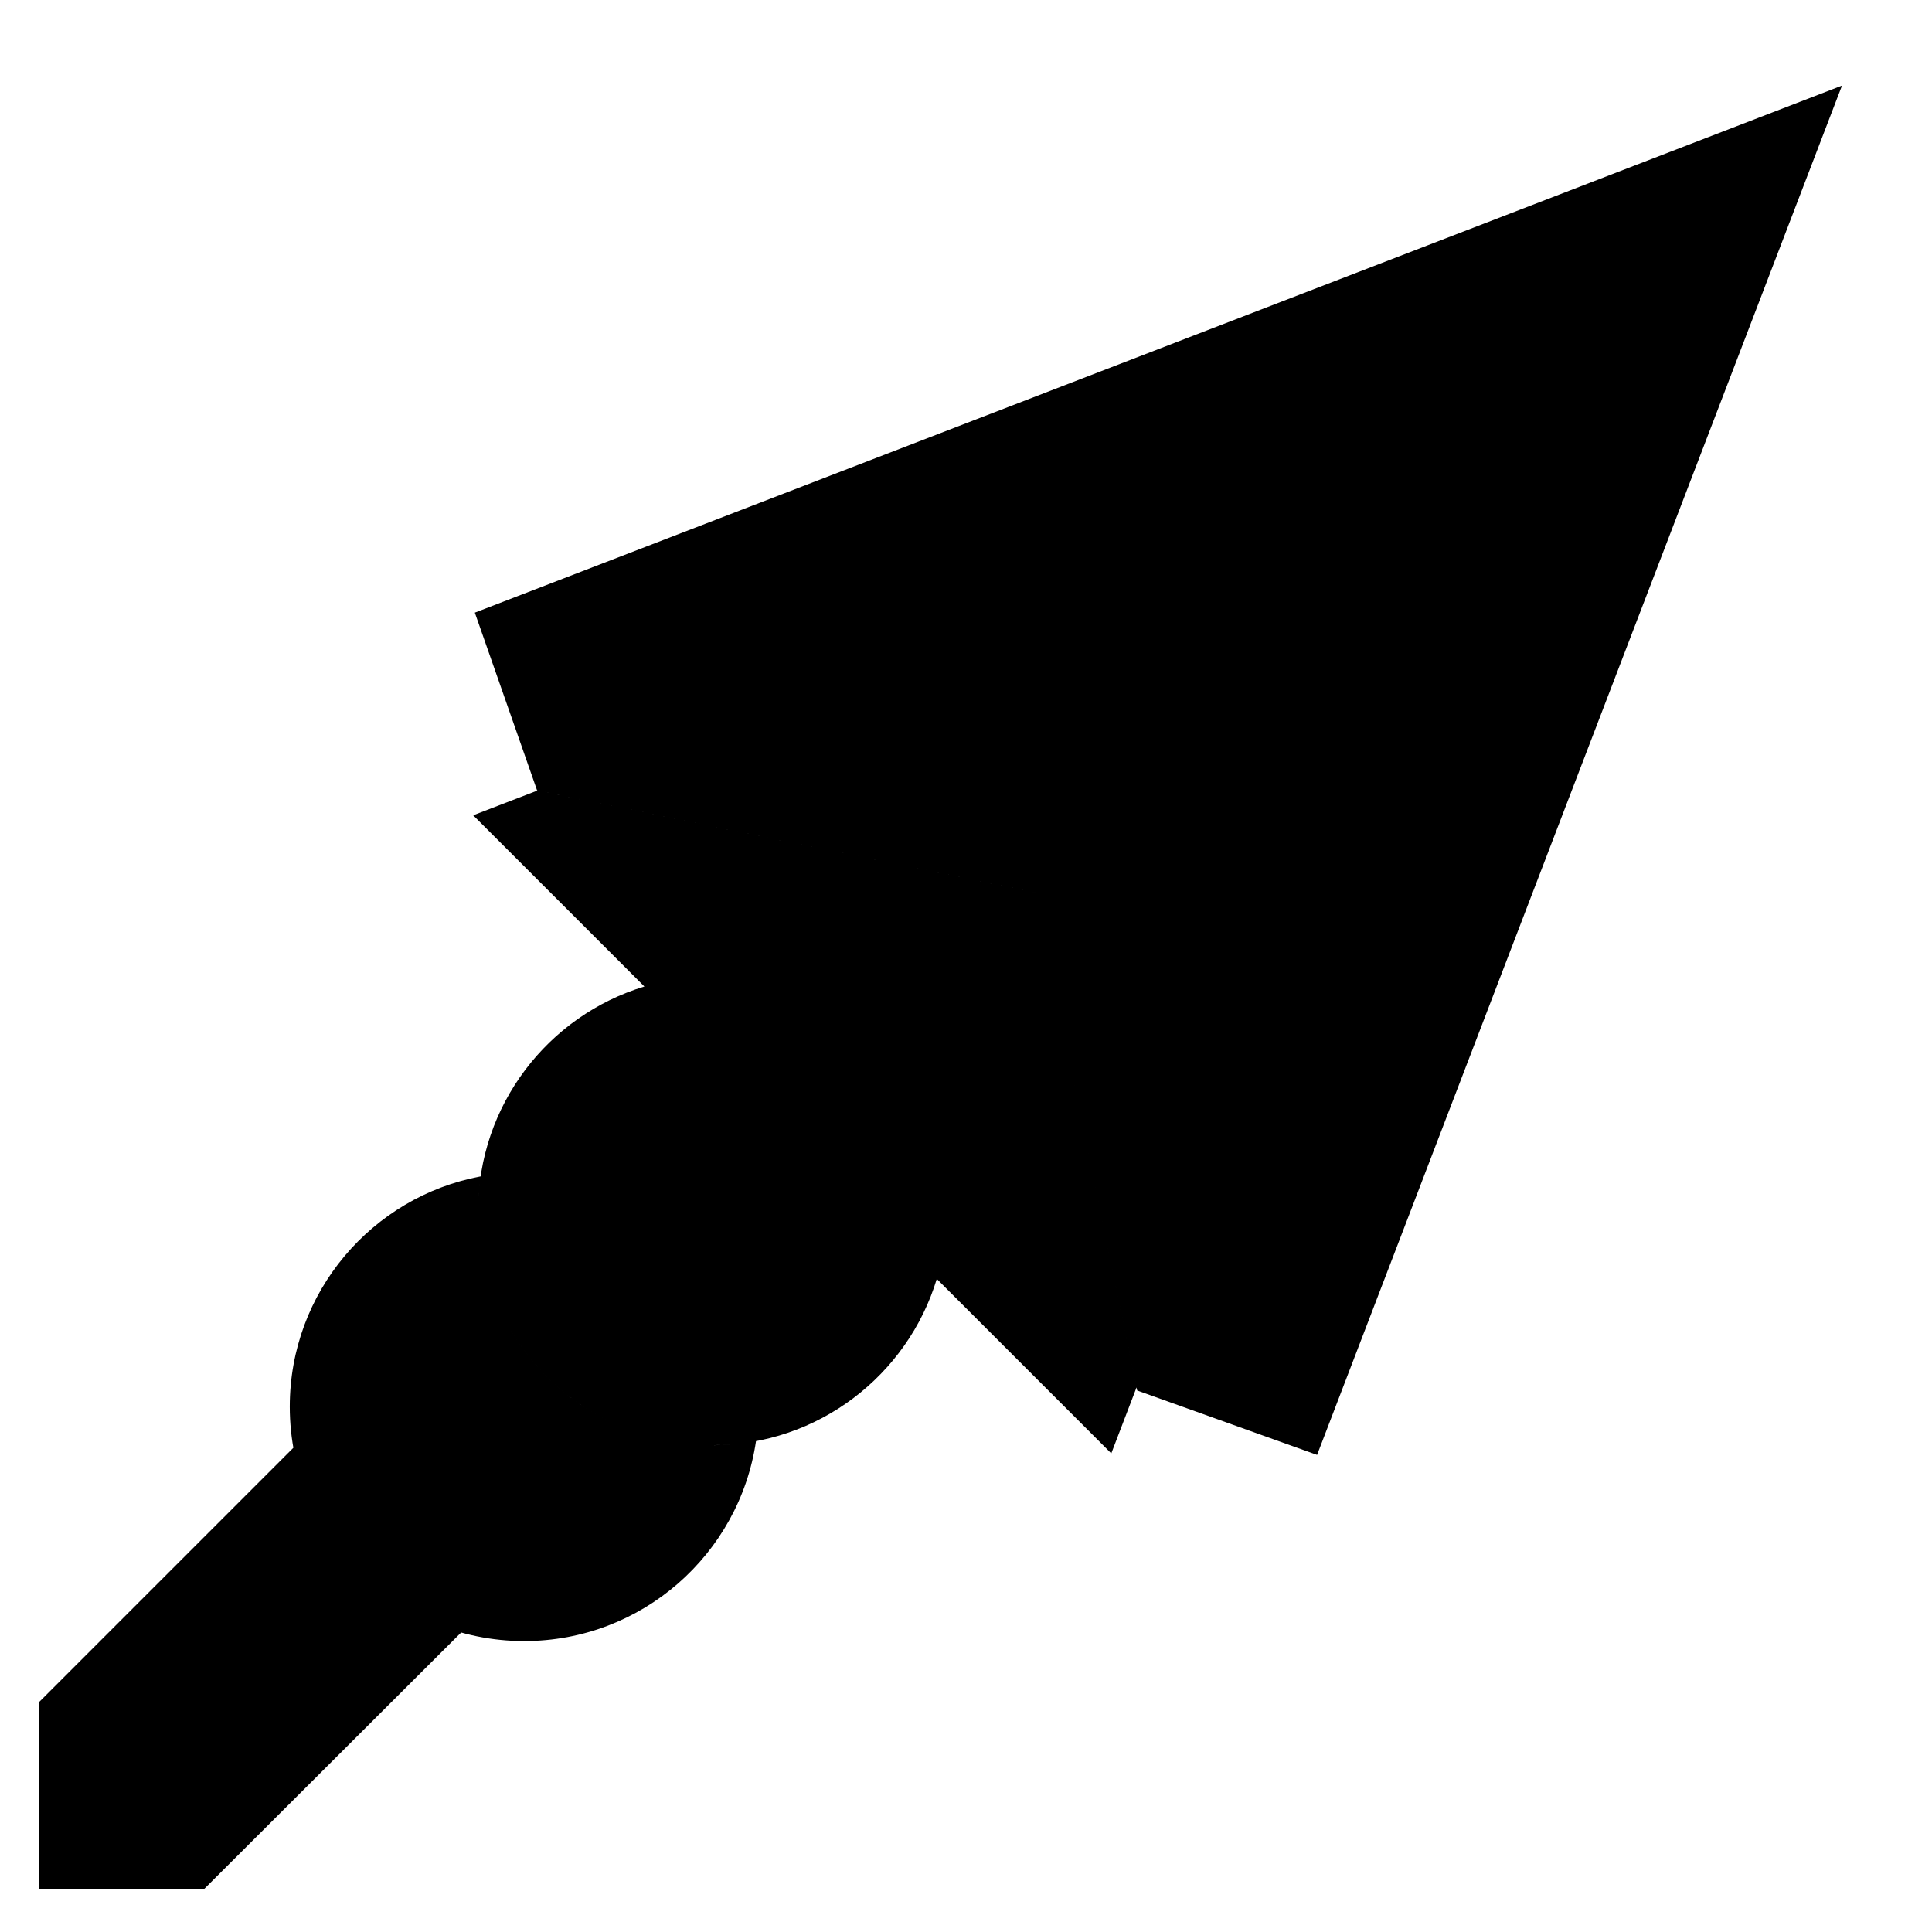 <svg xmlns="http://www.w3.org/2000/svg" width="1024px" height="1024px" viewBox="0 -64 1024 1024"><path d="M155.521 703.315c8.344 47.229 43.347 85.229 88.928 97.913l-136.428 136.165-87.458-0.002v-99.119l134.958-134.958zM253.411 577.754c0 68.611 55.618 124.23 124.23 124.23 7.883 0 15.582-0.767 23.058-2.17-8.827 59.957-60.473 105.983-122.883 105.983-68.611 0-124.23-55.618-124.23-124.23 0-60.728 43.584-111.245 101.172-122.060-0.877 5.957-1.346 12.046-1.346 18.247zM976.293-18.638l-724.624 279.347 32.995 94.228 263.971 54.083 54.087 263.97 95.361 34.133 278.211-725.76zM548.635 409.020l53.756 262.353-13.389 34.96-338.212-338.214 34.104-13.135zM341.542 458.87l154.983 154.983c-15.467 51.001-62.83 88.131-118.883 88.131-68.611 0-124.23-55.618-124.23-124.23-0.002-56.054 37.128-103.419 88.129-118.884z"/></svg>
